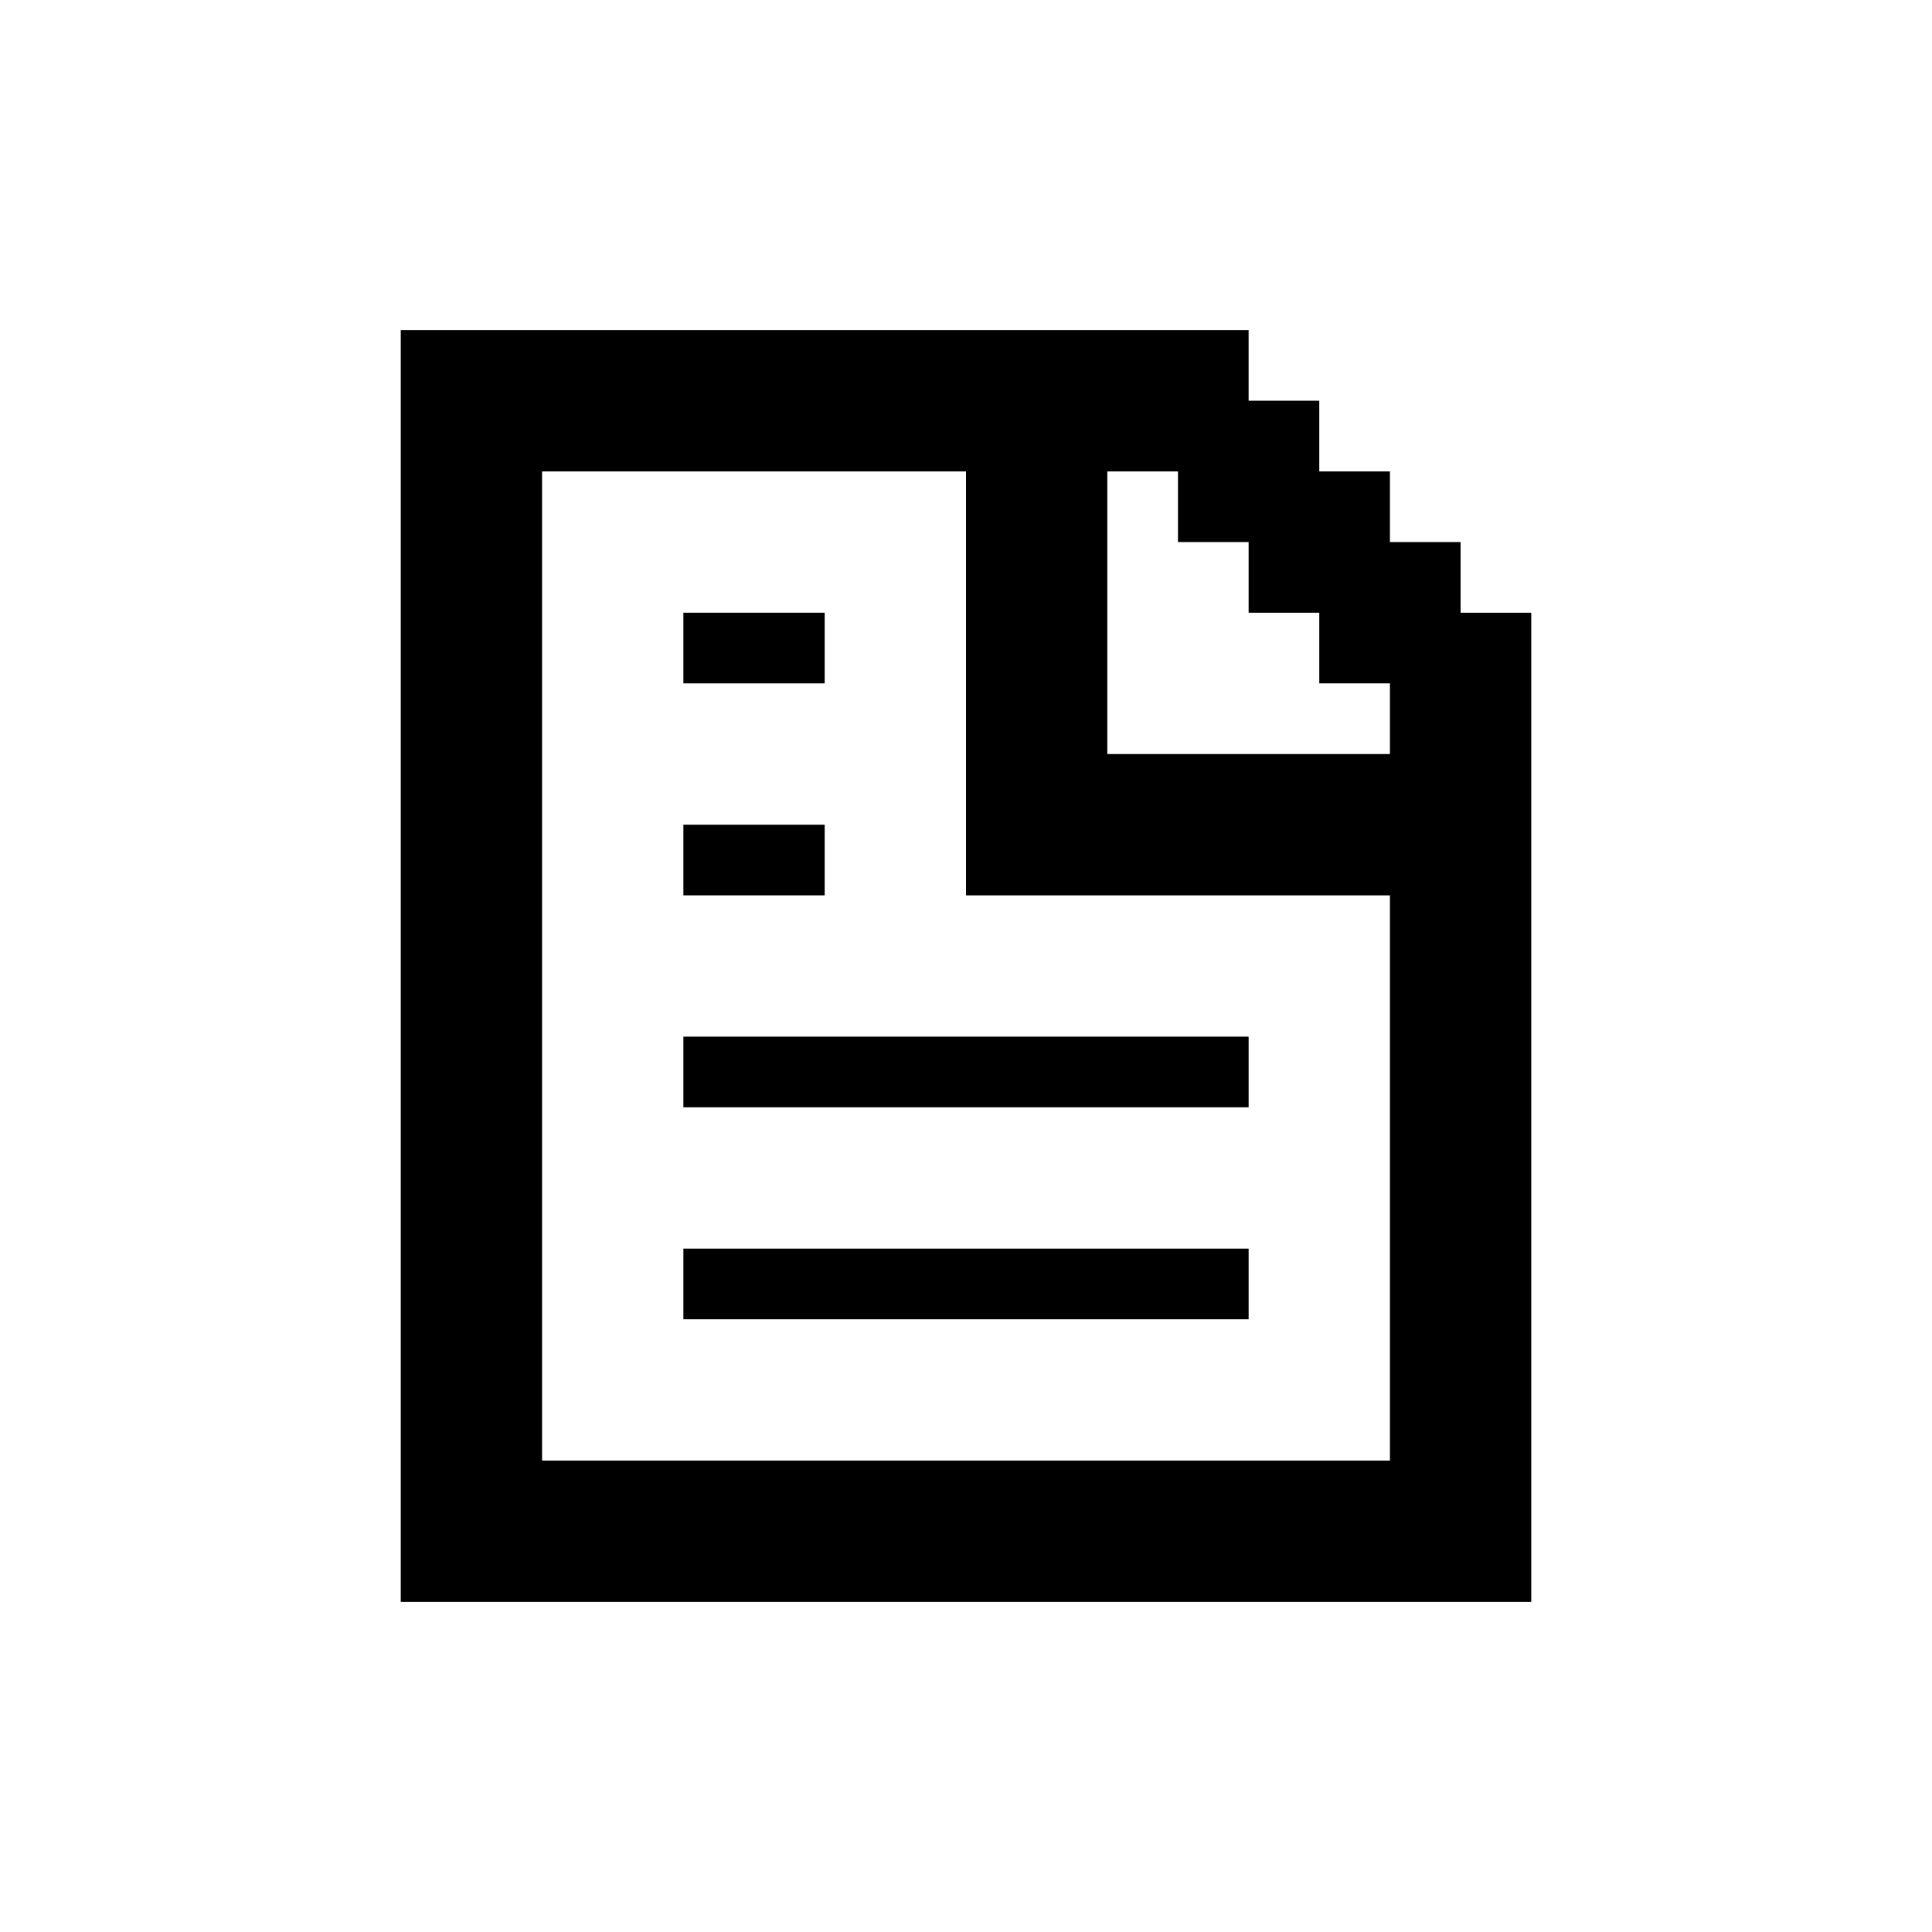 <svg xmlns="http://www.w3.org/2000/svg" viewBox="0 0 70 70">
  <path fill="currentColor" d="M19.64,11.96h-5.12v46.08h40.96V22.2h-2.56v-2.56h-2.56v-2.56h-2.56v-2.56h-2.56v-2.56h-25.6ZM50.36,52.92h-30.72V17.08h15.36v15.36h15.36v20.48ZM50.36,27.32h-10.24v-10.24h2.56v2.56h2.56v2.56h2.56v2.56h2.56v2.56Z"/>
  <rect fill="currentColor" x="24.76" y="37.56" width="20.48" height="2.56"/>
  <rect fill="currentColor" x="24.76" y="29.88" width="5.12" height="2.56"/>
  <rect fill="currentColor" x="24.76" y="22.2" width="5.12" height="2.56"/>
  <rect fill="currentColor" x="24.76" y="45.24" width="20.48" height="2.56"/>
</svg>